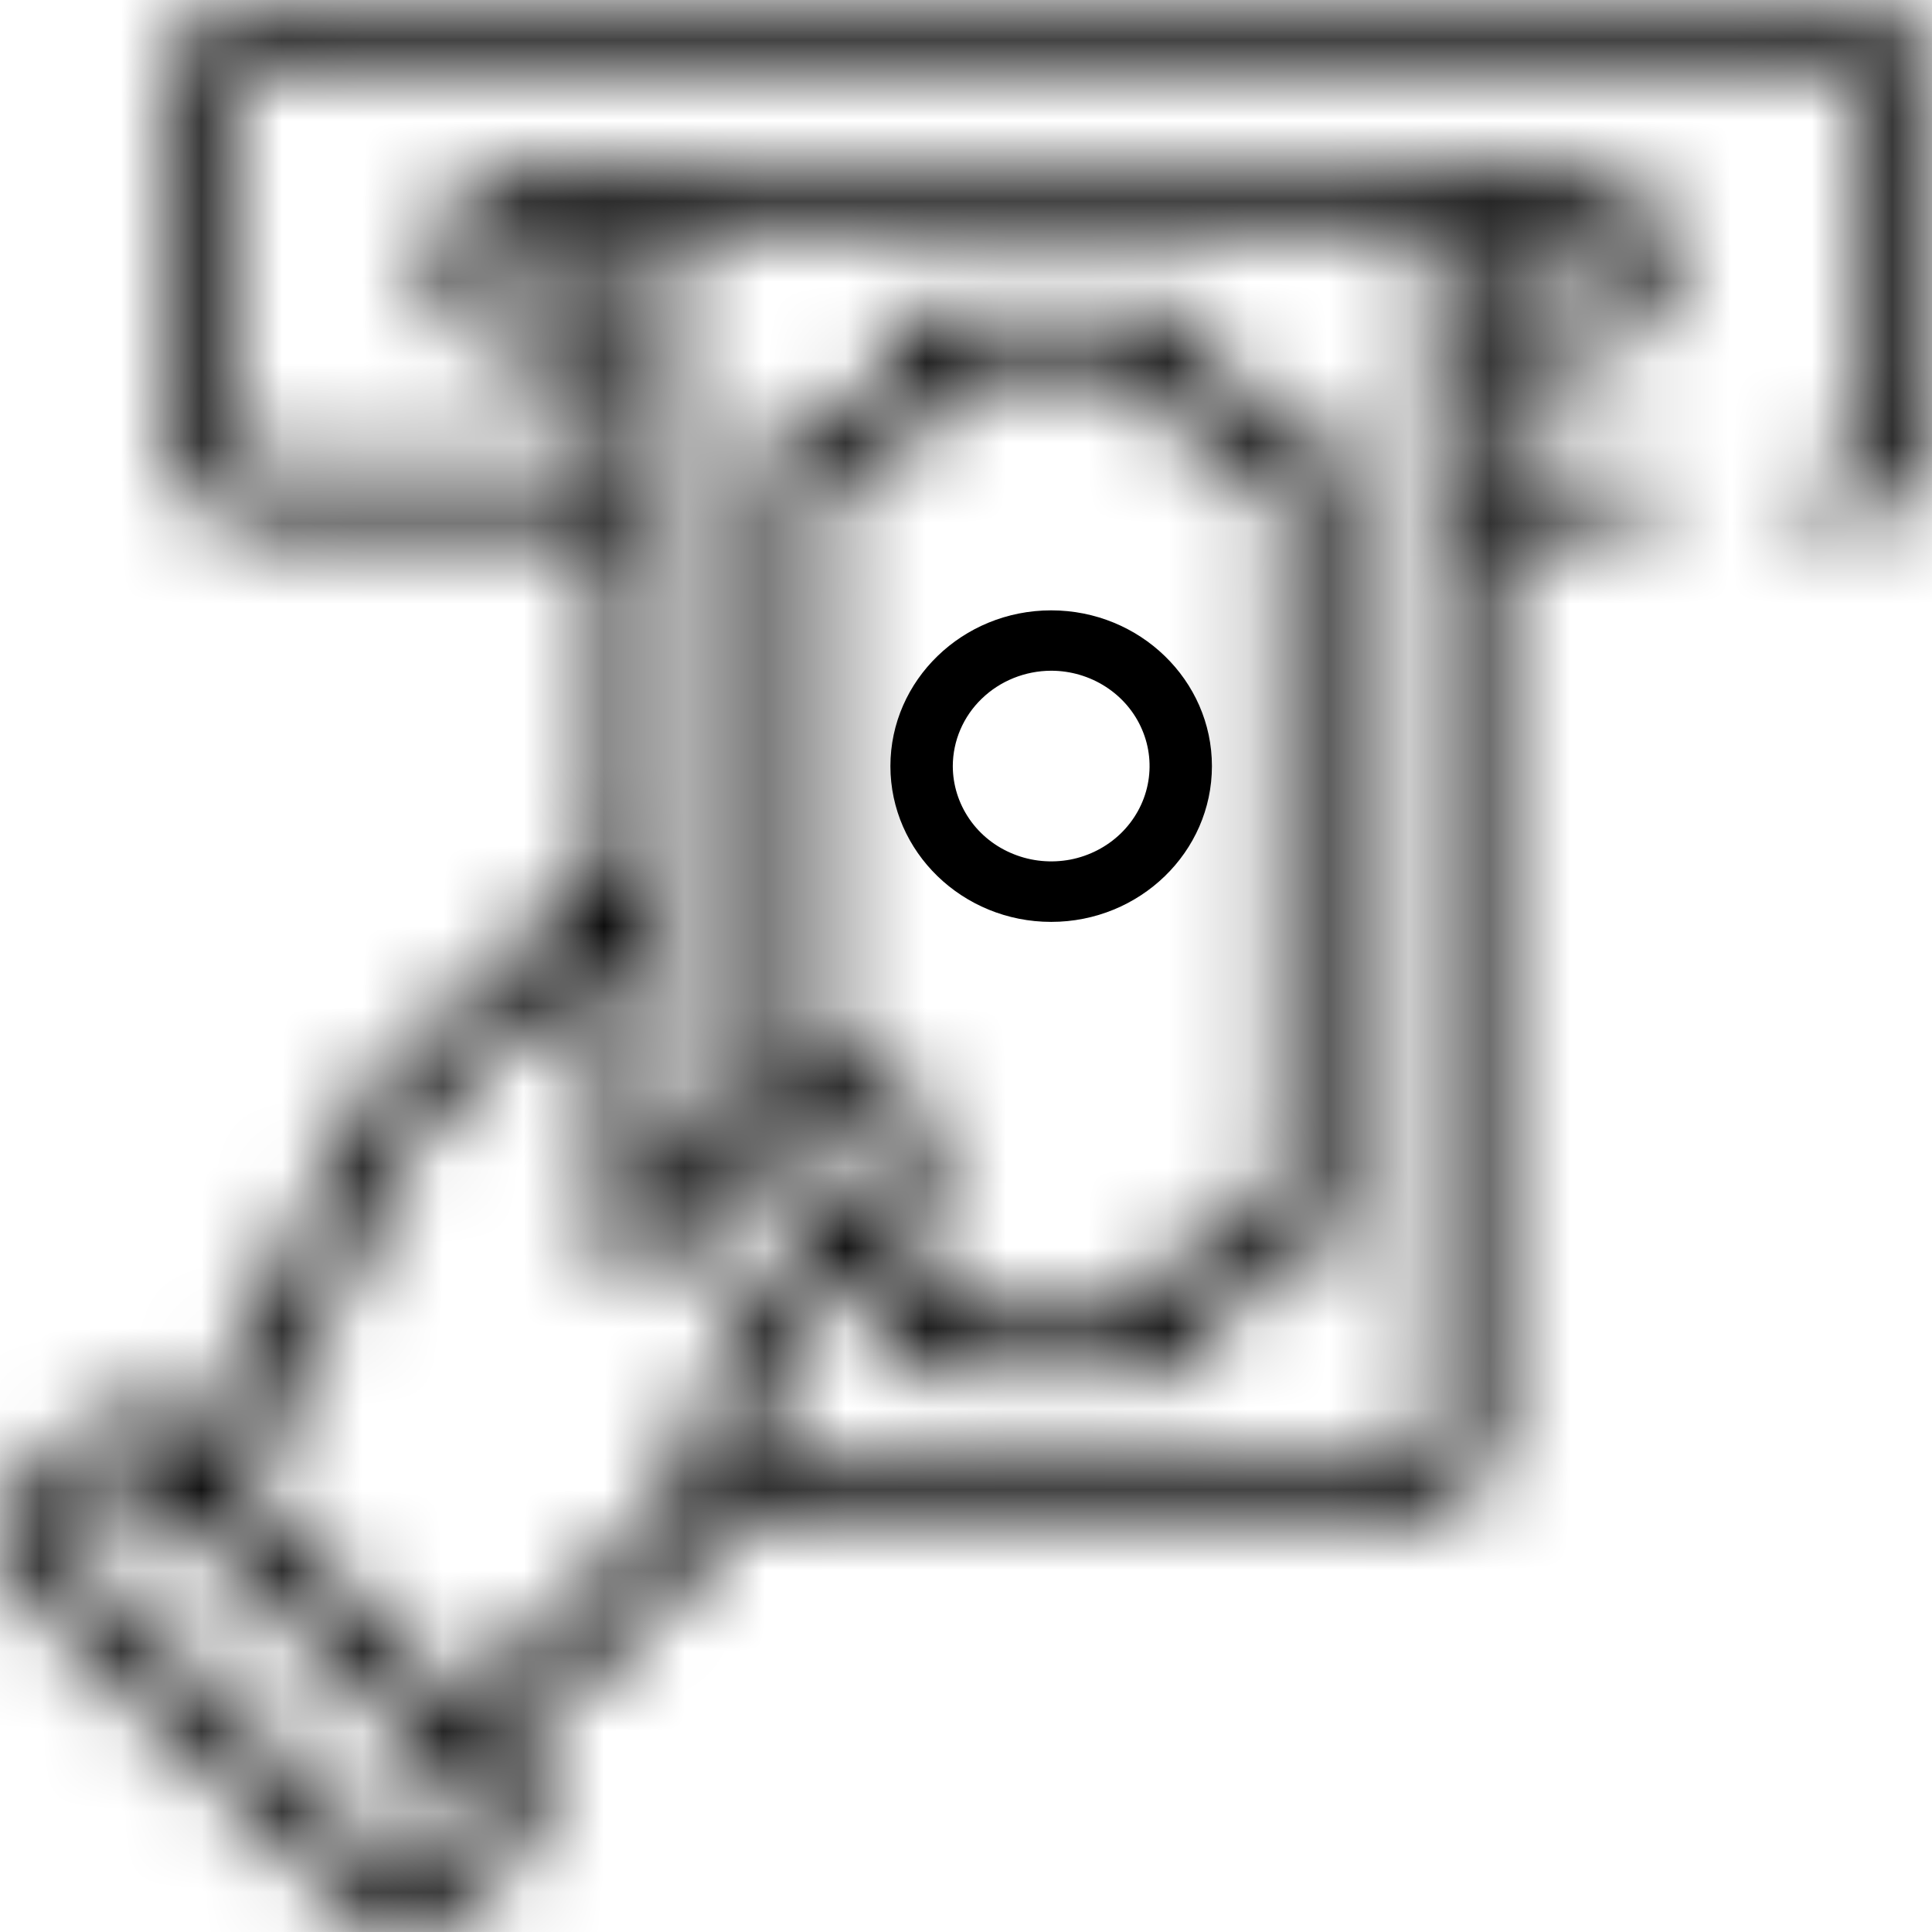<svg width="24" height="24" viewBox="0 0 24 24" fill="none" xmlns="http://www.w3.org/2000/svg">
<rect width="24" height="24" fill="none"/>
<g clip-path="url(#clip0_1_81)">
<path d="M13.058 11.452C14.159 11.452 15.055 10.584 15.055 9.517C15.055 8.45 14.159 7.582 13.058 7.582C11.957 7.582 11.061 8.45 11.061 9.517C11.061 10.584 11.957 11.452 13.058 11.452ZM13.058 8.332C13.3 8.332 13.536 8.402 13.737 8.532C13.938 8.662 14.095 8.847 14.187 9.063C14.28 9.279 14.304 9.517 14.257 9.747C14.21 9.977 14.093 10.188 13.922 10.354C13.751 10.519 13.534 10.632 13.297 10.678C13.059 10.723 12.814 10.7 12.591 10.61C12.367 10.521 12.176 10.369 12.042 10.174C11.908 9.979 11.836 9.75 11.836 9.516C11.837 9.202 11.966 8.901 12.195 8.68C12.424 8.458 12.734 8.333 13.058 8.332V8.332Z" fill="black"/>
<mask id="path-2-inside-1_1_81" fill="white">
<path d="M22.807 0H3.309C2.993 0 2.69 0.122 2.466 0.339C2.242 0.556 2.116 0.849 2.116 1.156V5.363C2.116 6.002 2.651 6.522 3.309 6.522H7.544V10.702L4.695 13.434C4.621 13.505 4.56 13.589 4.515 13.68L2.416 17.947L2.259 17.796C2.176 17.715 2.078 17.651 1.97 17.608C1.862 17.564 1.746 17.542 1.629 17.541H1.624C1.507 17.541 1.391 17.563 1.283 17.606C1.175 17.649 1.077 17.713 0.995 17.793L0.261 18.504C0.094 18.667 -0 18.887 -0 19.117C-0 19.347 0.094 19.568 0.261 19.731L4.405 23.745C4.488 23.826 4.587 23.891 4.695 23.934C4.804 23.978 4.921 24.001 5.038 24.001C5.156 24.001 5.273 23.978 5.382 23.934C5.49 23.891 5.589 23.826 5.672 23.745L6.405 23.035C6.488 22.954 6.554 22.859 6.598 22.754C6.643 22.648 6.666 22.536 6.666 22.422C6.666 22.308 6.642 22.195 6.597 22.09C6.552 21.985 6.485 21.89 6.402 21.81L6.304 21.715L8.836 19.288C8.934 19.193 8.963 19.061 8.934 18.939H17.281C17.623 18.938 17.951 18.806 18.193 18.572C18.435 18.337 18.571 18.02 18.572 17.688V6.522H20.164C20.267 6.522 20.365 6.483 20.438 6.412C20.51 6.342 20.551 6.246 20.551 6.147C20.551 6.047 20.51 5.952 20.438 5.882C20.365 5.811 20.267 5.772 20.164 5.772H18.572V4.481H19.448C19.782 4.481 20.102 4.352 20.339 4.123C20.575 3.895 20.707 3.585 20.707 3.261C20.707 2.938 20.575 2.627 20.339 2.399C20.102 2.17 19.782 2.041 19.448 2.041H6.667C6.333 2.041 6.013 2.17 5.777 2.399C5.541 2.627 5.408 2.938 5.408 3.261C5.408 3.585 5.541 3.895 5.777 4.123C6.013 4.352 6.333 4.481 6.667 4.481H7.544V5.772H3.309C3.198 5.771 3.091 5.728 3.013 5.651C2.934 5.574 2.89 5.471 2.891 5.363V1.156C2.891 1.049 2.935 0.946 3.013 0.87C3.092 0.794 3.198 0.751 3.309 0.751H22.807C22.918 0.751 23.024 0.794 23.103 0.87C23.181 0.946 23.225 1.049 23.225 1.156V5.363C23.226 5.471 23.182 5.575 23.104 5.651C23.025 5.728 22.918 5.771 22.807 5.772C22.704 5.772 22.606 5.811 22.533 5.882C22.46 5.952 22.42 6.048 22.42 6.147C22.42 6.247 22.46 6.342 22.533 6.413C22.606 6.483 22.704 6.523 22.807 6.523C23.465 6.523 24 6.002 24 5.363V1.156C24 0.85 23.874 0.556 23.65 0.339C23.427 0.122 23.123 0 22.807 0V0ZM5.858 22.504L5.124 23.214C5.065 23.272 5.014 23.273 4.953 23.214L0.81 19.2C0.787 19.178 0.774 19.148 0.774 19.117C0.774 19.085 0.787 19.055 0.81 19.033L1.543 18.323C1.565 18.302 1.594 18.291 1.625 18.291C1.657 18.291 1.689 18.303 1.712 18.326L5.855 22.34C5.867 22.351 5.876 22.364 5.883 22.379C5.889 22.393 5.892 22.409 5.892 22.424C5.892 22.439 5.889 22.454 5.883 22.467C5.877 22.481 5.869 22.493 5.858 22.504V22.504ZM18.572 2.792H19.448C19.577 2.792 19.7 2.842 19.791 2.929C19.881 3.017 19.933 3.137 19.933 3.261C19.932 3.385 19.881 3.504 19.791 3.592C19.7 3.68 19.577 3.73 19.448 3.73H18.572L18.572 2.792ZM8.318 2.792H17.797V17.688C17.797 17.821 17.743 17.948 17.646 18.041C17.549 18.135 17.418 18.188 17.282 18.188L9.305 18.187L9.748 16.908C9.842 16.639 9.999 16.395 10.207 16.195L10.597 15.821C10.731 15.924 10.84 16.056 10.915 16.206C10.99 16.356 11.029 16.52 11.029 16.686C11.029 16.736 11.039 16.785 11.058 16.83C11.078 16.876 11.106 16.917 11.142 16.952C11.178 16.987 11.221 17.014 11.268 17.033C11.315 17.052 11.365 17.062 11.416 17.062H14.7C14.751 17.062 14.801 17.052 14.848 17.033C14.895 17.015 14.938 16.987 14.974 16.952C15.01 16.917 15.039 16.876 15.058 16.83C15.078 16.785 15.088 16.736 15.088 16.686C15.088 16.388 15.21 16.102 15.428 15.891C15.646 15.68 15.941 15.562 16.249 15.561C16.3 15.561 16.35 15.552 16.397 15.533C16.444 15.514 16.487 15.486 16.523 15.451C16.559 15.417 16.587 15.375 16.607 15.33C16.626 15.284 16.636 15.235 16.636 15.186V5.723C16.636 5.674 16.626 5.625 16.607 5.58C16.587 5.534 16.559 5.493 16.523 5.458C16.487 5.423 16.444 5.396 16.397 5.377C16.35 5.358 16.3 5.348 16.249 5.348C15.941 5.348 15.646 5.229 15.428 5.018C15.21 4.807 15.088 4.521 15.088 4.223C15.088 4.174 15.078 4.125 15.058 4.079C15.039 4.034 15.01 3.993 14.974 3.958C14.938 3.923 14.895 3.895 14.848 3.876C14.801 3.857 14.751 3.848 14.7 3.848H11.416C11.365 3.848 11.315 3.857 11.268 3.876C11.221 3.895 11.178 3.923 11.142 3.958C11.106 3.993 11.078 4.034 11.058 4.079C11.039 4.125 11.029 4.174 11.029 4.223C11.028 4.521 10.906 4.807 10.688 5.018C10.47 5.229 10.175 5.348 9.867 5.348C9.817 5.348 9.766 5.358 9.719 5.377C9.672 5.396 9.63 5.423 9.594 5.458C9.558 5.493 9.529 5.534 9.51 5.58C9.49 5.625 9.48 5.674 9.48 5.723V13.514L8.318 14.63V2.792ZM11.233 13.521C11.119 13.409 10.983 13.32 10.833 13.259C10.683 13.197 10.521 13.166 10.359 13.166H10.353C10.32 13.166 10.288 13.172 10.255 13.175V6.061C10.627 5.987 10.968 5.809 11.236 5.549C11.504 5.289 11.688 4.958 11.765 4.598H14.351C14.428 4.958 14.612 5.289 14.88 5.549C15.148 5.809 15.489 5.987 15.861 6.061V14.849C15.489 14.923 15.149 15.101 14.88 15.361C14.612 15.621 14.428 15.952 14.351 16.312H11.766C11.681 15.915 11.465 15.556 11.15 15.29L11.225 15.218C11.459 14.994 11.591 14.69 11.592 14.371C11.594 14.053 11.465 13.747 11.234 13.521L11.233 13.521ZM6.667 3.73C6.538 3.73 6.415 3.681 6.324 3.593C6.234 3.505 6.182 3.385 6.182 3.261C6.183 3.137 6.234 3.018 6.325 2.93C6.415 2.842 6.538 2.792 6.667 2.792H7.543V3.73H6.667ZM7.781 15.876C7.852 15.904 7.929 15.912 8.005 15.898C8.08 15.883 8.149 15.848 8.203 15.796L10.026 14.046C10.114 13.962 10.215 13.92 10.355 13.916C10.447 13.916 10.536 13.943 10.612 13.993C10.688 14.043 10.748 14.113 10.782 14.195C10.817 14.278 10.826 14.368 10.807 14.455C10.789 14.542 10.744 14.622 10.679 14.684L9.661 15.662C9.367 15.944 9.145 16.289 9.013 16.669L8.447 18.305C8.44 18.326 8.43 18.346 8.421 18.366L8.4 18.415C8.364 18.5 8.325 18.721 8.291 18.753L5.77 21.172L3.014 18.474L5.214 14.003C5.22 13.99 5.229 13.978 5.239 13.968L7.542 11.758V15.53C7.542 15.604 7.565 15.676 7.608 15.738C7.65 15.799 7.711 15.847 7.782 15.876H7.781Z"/>
</mask>
<path d="M22.807 0H3.309C2.993 0 2.69 0.122 2.466 0.339C2.242 0.556 2.116 0.849 2.116 1.156V5.363C2.116 6.002 2.651 6.522 3.309 6.522H7.544V10.702L4.695 13.434C4.621 13.505 4.56 13.589 4.515 13.68L2.416 17.947L2.259 17.796C2.176 17.715 2.078 17.651 1.97 17.608C1.862 17.564 1.746 17.542 1.629 17.541H1.624C1.507 17.541 1.391 17.563 1.283 17.606C1.175 17.649 1.077 17.713 0.995 17.793L0.261 18.504C0.094 18.667 -0 18.887 -0 19.117C-0 19.347 0.094 19.568 0.261 19.731L4.405 23.745C4.488 23.826 4.587 23.891 4.695 23.934C4.804 23.978 4.921 24.001 5.038 24.001C5.156 24.001 5.273 23.978 5.382 23.934C5.49 23.891 5.589 23.826 5.672 23.745L6.405 23.035C6.488 22.954 6.554 22.859 6.598 22.754C6.643 22.648 6.666 22.536 6.666 22.422C6.666 22.308 6.642 22.195 6.597 22.09C6.552 21.985 6.485 21.89 6.402 21.81L6.304 21.715L8.836 19.288C8.934 19.193 8.963 19.061 8.934 18.939H17.281C17.623 18.938 17.951 18.806 18.193 18.572C18.435 18.337 18.571 18.02 18.572 17.688V6.522H20.164C20.267 6.522 20.365 6.483 20.438 6.412C20.51 6.342 20.551 6.246 20.551 6.147C20.551 6.047 20.51 5.952 20.438 5.882C20.365 5.811 20.267 5.772 20.164 5.772H18.572V4.481H19.448C19.782 4.481 20.102 4.352 20.339 4.123C20.575 3.895 20.707 3.585 20.707 3.261C20.707 2.938 20.575 2.627 20.339 2.399C20.102 2.17 19.782 2.041 19.448 2.041H6.667C6.333 2.041 6.013 2.17 5.777 2.399C5.541 2.627 5.408 2.938 5.408 3.261C5.408 3.585 5.541 3.895 5.777 4.123C6.013 4.352 6.333 4.481 6.667 4.481H7.544V5.772H3.309C3.198 5.771 3.091 5.728 3.013 5.651C2.934 5.574 2.89 5.471 2.891 5.363V1.156C2.891 1.049 2.935 0.946 3.013 0.87C3.092 0.794 3.198 0.751 3.309 0.751H22.807C22.918 0.751 23.024 0.794 23.103 0.87C23.181 0.946 23.225 1.049 23.225 1.156V5.363C23.226 5.471 23.182 5.575 23.104 5.651C23.025 5.728 22.918 5.771 22.807 5.772C22.704 5.772 22.606 5.811 22.533 5.882C22.46 5.952 22.42 6.048 22.42 6.147C22.42 6.247 22.46 6.342 22.533 6.413C22.606 6.483 22.704 6.523 22.807 6.523C23.465 6.523 24 6.002 24 5.363V1.156C24 0.85 23.874 0.556 23.65 0.339C23.427 0.122 23.123 0 22.807 0V0ZM5.858 22.504L5.124 23.214C5.065 23.272 5.014 23.273 4.953 23.214L0.81 19.2C0.787 19.178 0.774 19.148 0.774 19.117C0.774 19.085 0.787 19.055 0.81 19.033L1.543 18.323C1.565 18.302 1.594 18.291 1.625 18.291C1.657 18.291 1.689 18.303 1.712 18.326L5.855 22.34C5.867 22.351 5.876 22.364 5.883 22.379C5.889 22.393 5.892 22.409 5.892 22.424C5.892 22.439 5.889 22.454 5.883 22.467C5.877 22.481 5.869 22.493 5.858 22.504V22.504ZM18.572 2.792H19.448C19.577 2.792 19.7 2.842 19.791 2.929C19.881 3.017 19.933 3.137 19.933 3.261C19.932 3.385 19.881 3.504 19.791 3.592C19.7 3.68 19.577 3.73 19.448 3.73H18.572L18.572 2.792ZM8.318 2.792H17.797V17.688C17.797 17.821 17.743 17.948 17.646 18.041C17.549 18.135 17.418 18.188 17.282 18.188L9.305 18.187L9.748 16.908C9.842 16.639 9.999 16.395 10.207 16.195L10.597 15.821C10.731 15.924 10.84 16.056 10.915 16.206C10.99 16.356 11.029 16.52 11.029 16.686C11.029 16.736 11.039 16.785 11.058 16.83C11.078 16.876 11.106 16.917 11.142 16.952C11.178 16.987 11.221 17.014 11.268 17.033C11.315 17.052 11.365 17.062 11.416 17.062H14.7C14.751 17.062 14.801 17.052 14.848 17.033C14.895 17.015 14.938 16.987 14.974 16.952C15.01 16.917 15.039 16.876 15.058 16.83C15.078 16.785 15.088 16.736 15.088 16.686C15.088 16.388 15.21 16.102 15.428 15.891C15.646 15.68 15.941 15.562 16.249 15.561C16.3 15.561 16.35 15.552 16.397 15.533C16.444 15.514 16.487 15.486 16.523 15.451C16.559 15.417 16.587 15.375 16.607 15.33C16.626 15.284 16.636 15.235 16.636 15.186V5.723C16.636 5.674 16.626 5.625 16.607 5.58C16.587 5.534 16.559 5.493 16.523 5.458C16.487 5.423 16.444 5.396 16.397 5.377C16.35 5.358 16.3 5.348 16.249 5.348C15.941 5.348 15.646 5.229 15.428 5.018C15.21 4.807 15.088 4.521 15.088 4.223C15.088 4.174 15.078 4.125 15.058 4.079C15.039 4.034 15.01 3.993 14.974 3.958C14.938 3.923 14.895 3.895 14.848 3.876C14.801 3.857 14.751 3.848 14.7 3.848H11.416C11.365 3.848 11.315 3.857 11.268 3.876C11.221 3.895 11.178 3.923 11.142 3.958C11.106 3.993 11.078 4.034 11.058 4.079C11.039 4.125 11.029 4.174 11.029 4.223C11.028 4.521 10.906 4.807 10.688 5.018C10.47 5.229 10.175 5.348 9.867 5.348C9.817 5.348 9.766 5.358 9.719 5.377C9.672 5.396 9.63 5.423 9.594 5.458C9.558 5.493 9.529 5.534 9.51 5.58C9.49 5.625 9.48 5.674 9.48 5.723V13.514L8.318 14.63V2.792ZM11.233 13.521C11.119 13.409 10.983 13.32 10.833 13.259C10.683 13.197 10.521 13.166 10.359 13.166H10.353C10.32 13.166 10.288 13.172 10.255 13.175V6.061C10.627 5.987 10.968 5.809 11.236 5.549C11.504 5.289 11.688 4.958 11.765 4.598H14.351C14.428 4.958 14.612 5.289 14.88 5.549C15.148 5.809 15.489 5.987 15.861 6.061V14.849C15.489 14.923 15.149 15.101 14.88 15.361C14.612 15.621 14.428 15.952 14.351 16.312H11.766C11.681 15.915 11.465 15.556 11.15 15.29L11.225 15.218C11.459 14.994 11.591 14.69 11.592 14.371C11.594 14.053 11.465 13.747 11.234 13.521L11.233 13.521ZM6.667 3.73C6.538 3.73 6.415 3.681 6.324 3.593C6.234 3.505 6.182 3.385 6.182 3.261C6.183 3.137 6.234 3.018 6.325 2.93C6.415 2.842 6.538 2.792 6.667 2.792H7.543V3.73H6.667ZM7.781 15.876C7.852 15.904 7.929 15.912 8.005 15.898C8.08 15.883 8.149 15.848 8.203 15.796L10.026 14.046C10.114 13.962 10.215 13.92 10.355 13.916C10.447 13.916 10.536 13.943 10.612 13.993C10.688 14.043 10.748 14.113 10.782 14.195C10.817 14.278 10.826 14.368 10.807 14.455C10.789 14.542 10.744 14.622 10.679 14.684L9.661 15.662C9.367 15.944 9.145 16.289 9.013 16.669L8.447 18.305C8.44 18.326 8.43 18.346 8.421 18.366L8.4 18.415C8.364 18.5 8.325 18.721 8.291 18.753L5.77 21.172L3.014 18.474L5.214 14.003C5.22 13.99 5.229 13.978 5.239 13.968L7.542 11.758V15.53C7.542 15.604 7.565 15.676 7.608 15.738C7.65 15.799 7.711 15.847 7.782 15.876H7.781Z" fill="black" stroke="black" stroke-width="4" mask="url(#path-2-inside-1_1_81)"/>
</g>
<defs>
<clipPath id="clip0_1_81">
<rect width="24" height="24" fill="white"/>
</clipPath>
</defs>
</svg>
